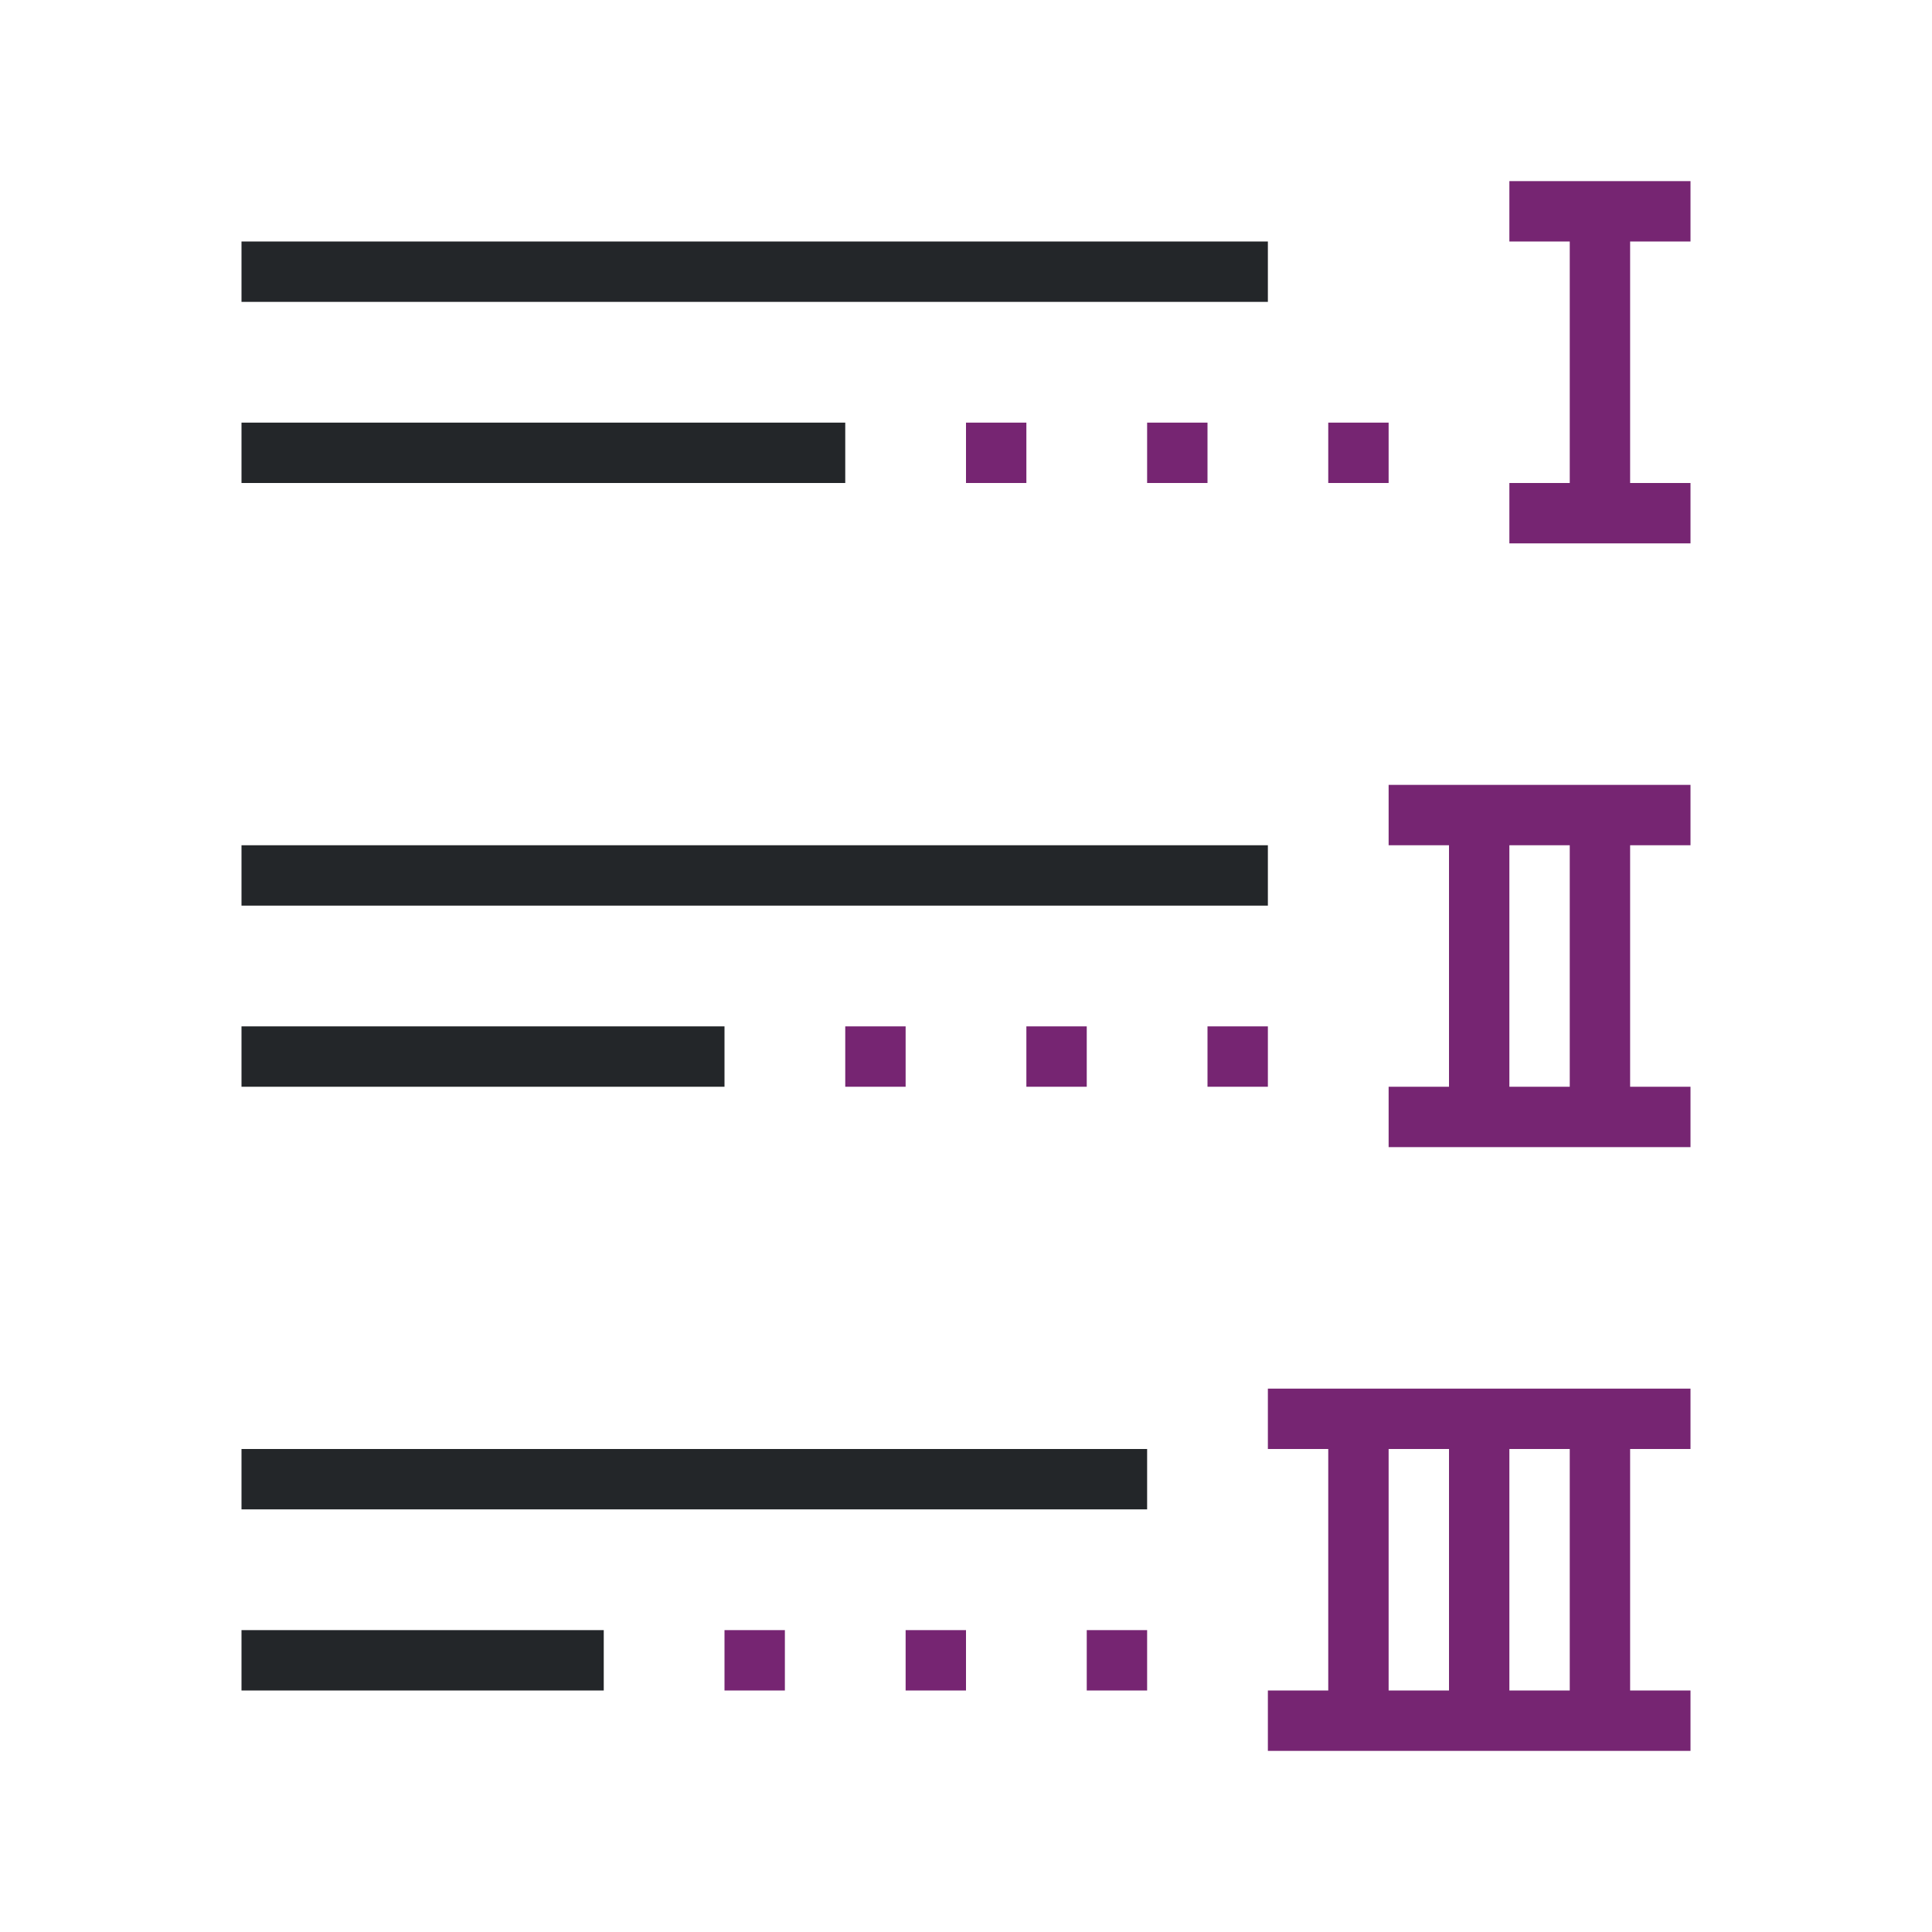 <svg viewBox="0 0 32 32" xmlns="http://www.w3.org/2000/svg"><path d="m4 4v1h17v-1zm0 3v1h10v-1zm0 7v1h17v-1zm0 3v1h8v-1zm0 7v1h15v-1zm0 3v1h6v-1z" fill="#232629"/><path d="m25 3v1h1v4h-1v1h3v-1h-1v-4h1v-1h-1-1zm-9 4v1h1v-1zm3 0v1h1v-1zm3 0v1h1v-1zm1 6v1h1v4h-1v1h5v-1h-1v-4h1v-1h-1-1zm2 1h1v4h-1zm-11 3v1h1v-1zm3 0v1h1v-1zm3 0v1h1v-1zm1 6v1h1v4h-1v1h2 1 4v-1h-1v-4h1v-1h-1-1-2-1-1zm2 1h1v4h-1zm2 0h1v4h-1zm-13 3v1h1v-1zm3 0v1h1v-1zm3 0v1h1v-1z" fill="#762572"/></svg>